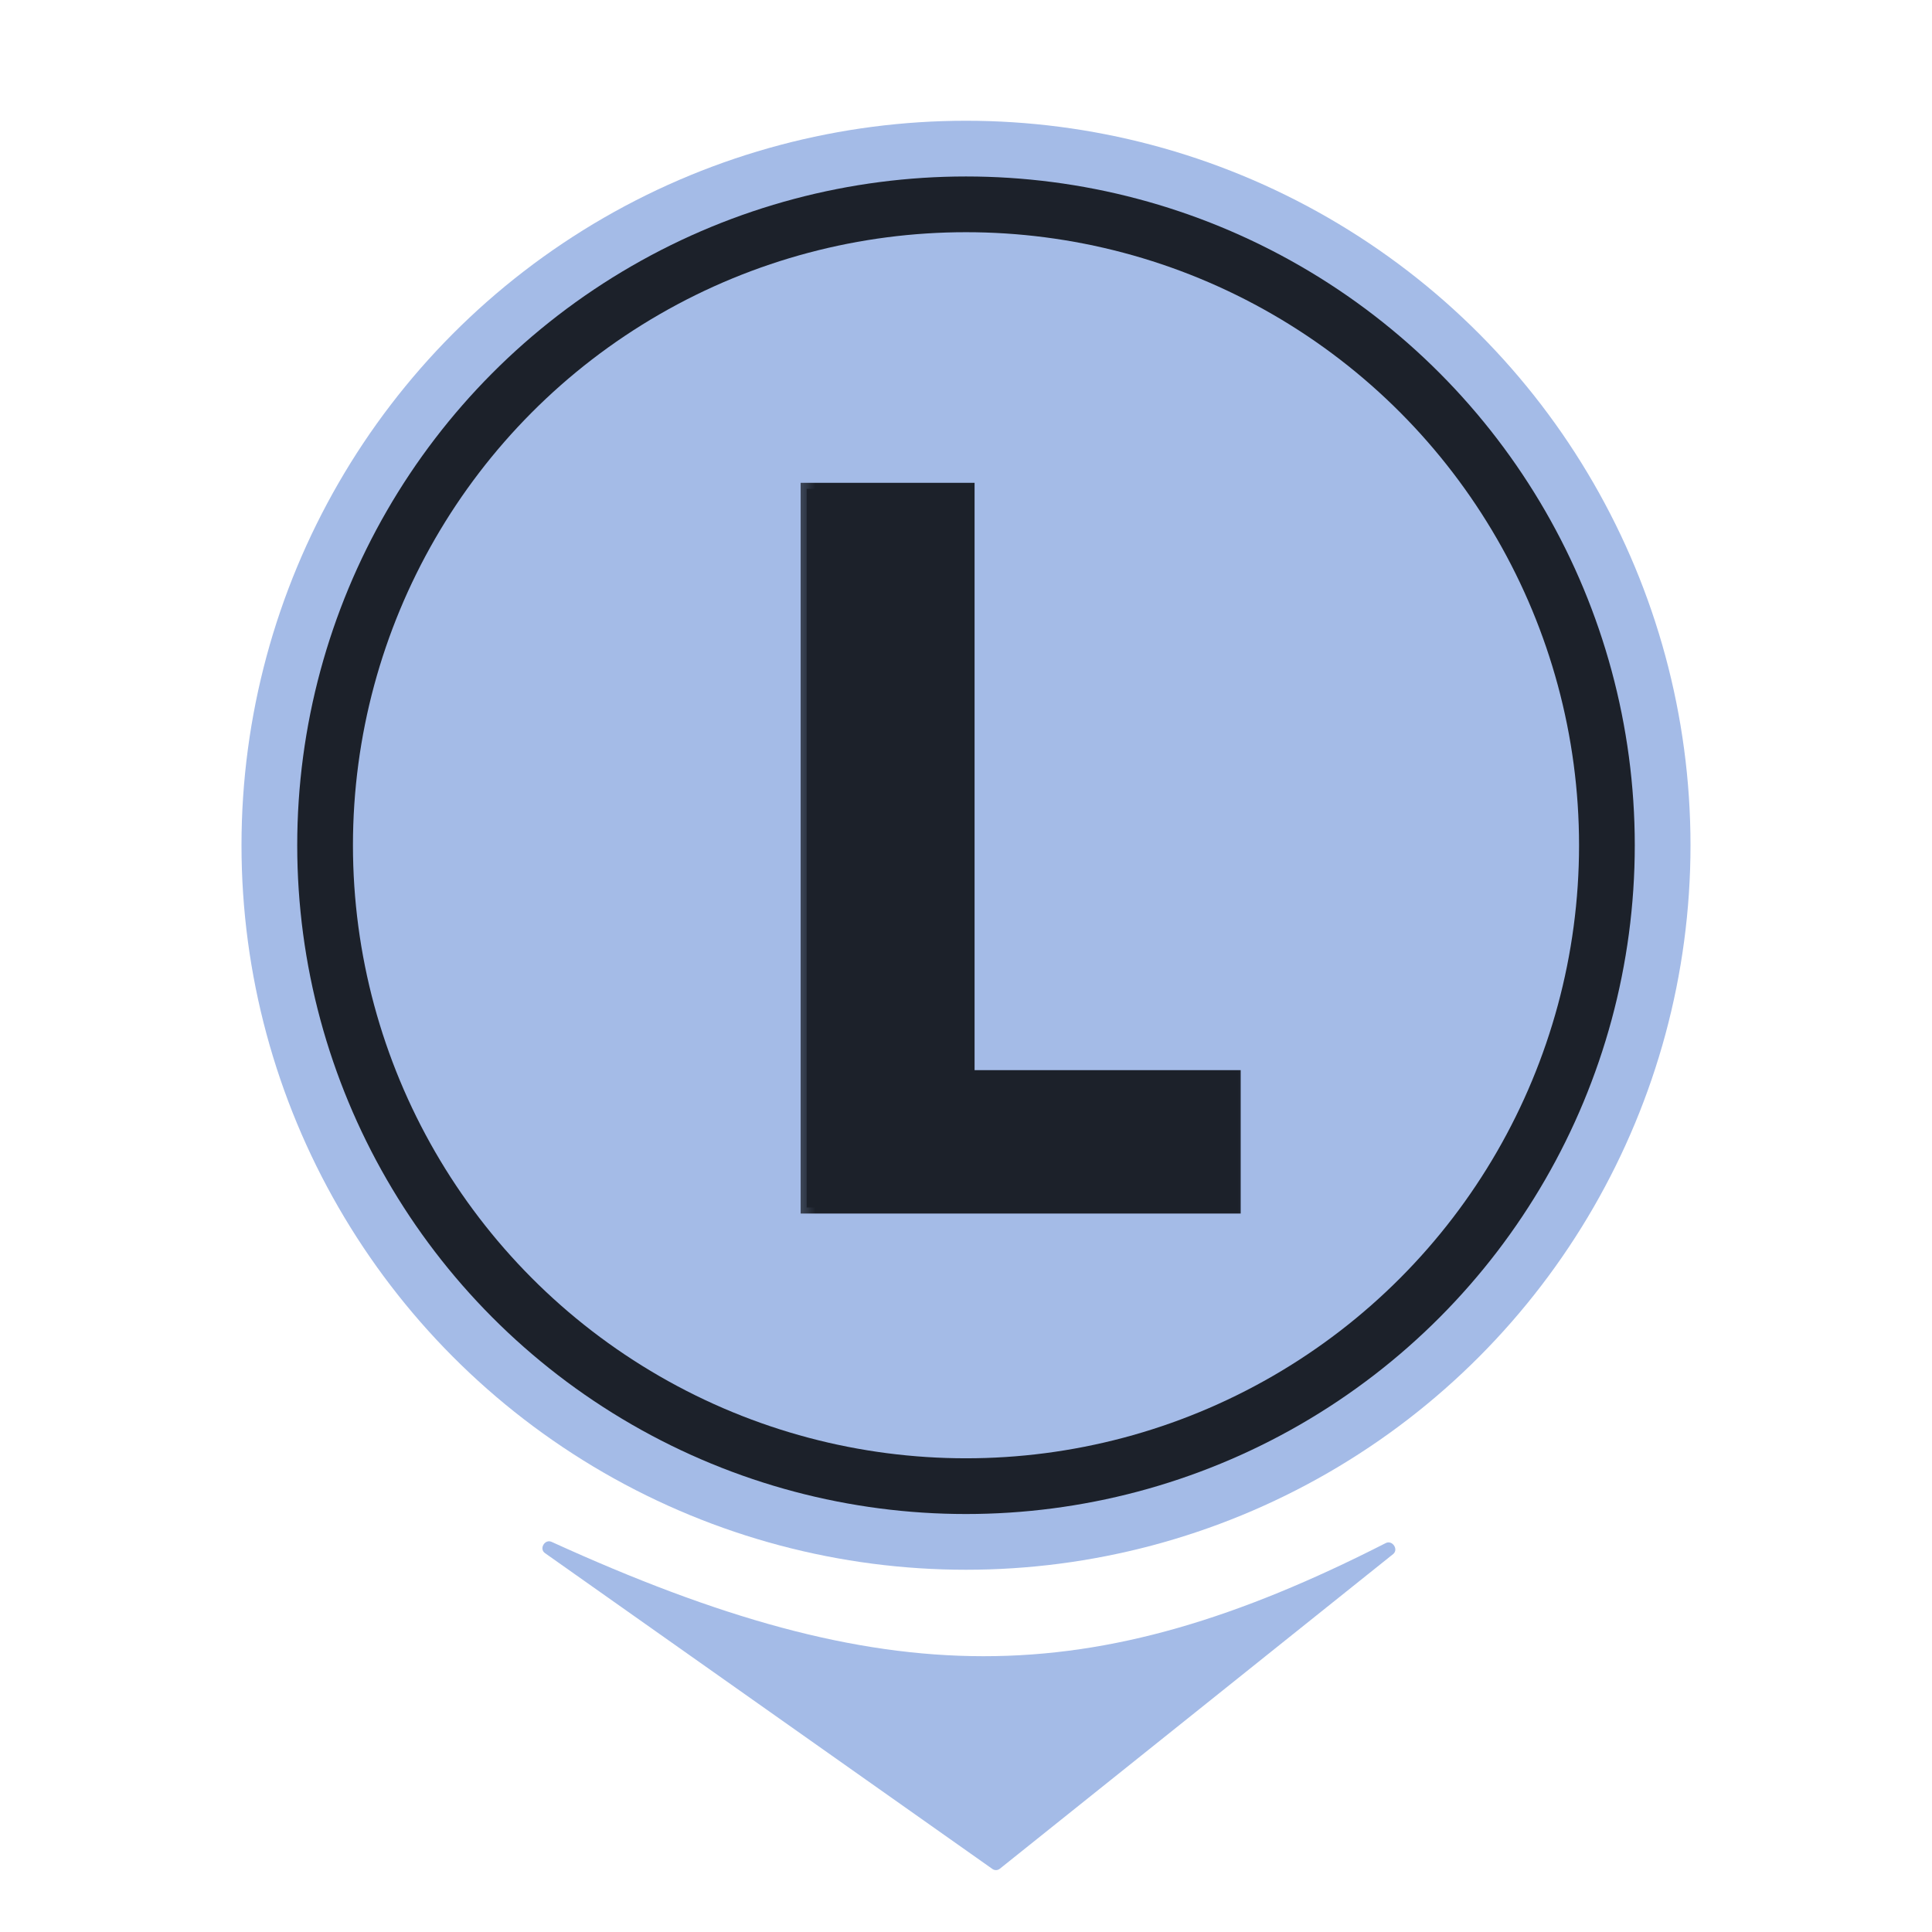 <svg width="32" height="32" viewBox="0 0 32 32" fill="none" xmlns="http://www.w3.org/2000/svg">
<circle cx="16" cy="14" r="12" fill="#A4BBE7"/>
<circle cx="16" cy="14" r="11.077" fill="#1C212A"/>
<circle cx="16" cy="14" r="10.154" fill="#A4BBE7"/>
<mask id="path-4-outside-1_2_67" maskUnits="userSpaceOnUse" x="13" y="7" width="8" height="14" fill="black">
<rect fill="white" x="13" y="7" width="8" height="14"/>
<path d="M20.45 20H13.361V8.097H16.043V17.825H20.45V20Z"/>
</mask>
<path d="M20.45 20H13.361V8.097H16.043V17.825H20.45V20Z" fill="#1C212A"/>
<path d="M20.45 20V20.1H20.55V20H20.45ZM13.361 20H13.261V20.1H13.361V20ZM13.361 8.097V7.997H13.261V8.097H13.361ZM16.043 8.097H16.142V7.997H16.043V8.097ZM16.043 17.825H15.943V17.925H16.043V17.825ZM20.45 17.825H20.55V17.725H20.45V17.825ZM20.45 19.9H13.361V20.1H20.45V19.9ZM13.461 20V8.097H13.261V20H13.461ZM13.361 8.197H16.043V7.997H13.361V8.197ZM15.943 8.097V17.825H16.142V8.097H15.943ZM16.043 17.925H20.45V17.725H16.043V17.925ZM20.35 17.825V20H20.55V17.825H20.35Z" fill="#1C212A" mask="url(#path-4-outside-1_2_67)"/>
<path d="M22.953 25.558C18.058 28.055 14.678 28.065 9.136 25.538C9.024 25.487 8.925 25.653 9.026 25.724L16.439 30.957C16.475 30.982 16.524 30.981 16.559 30.953L23.074 25.741C23.17 25.664 23.062 25.503 22.953 25.558Z" fill="#A4BBE7"/>
</svg>
